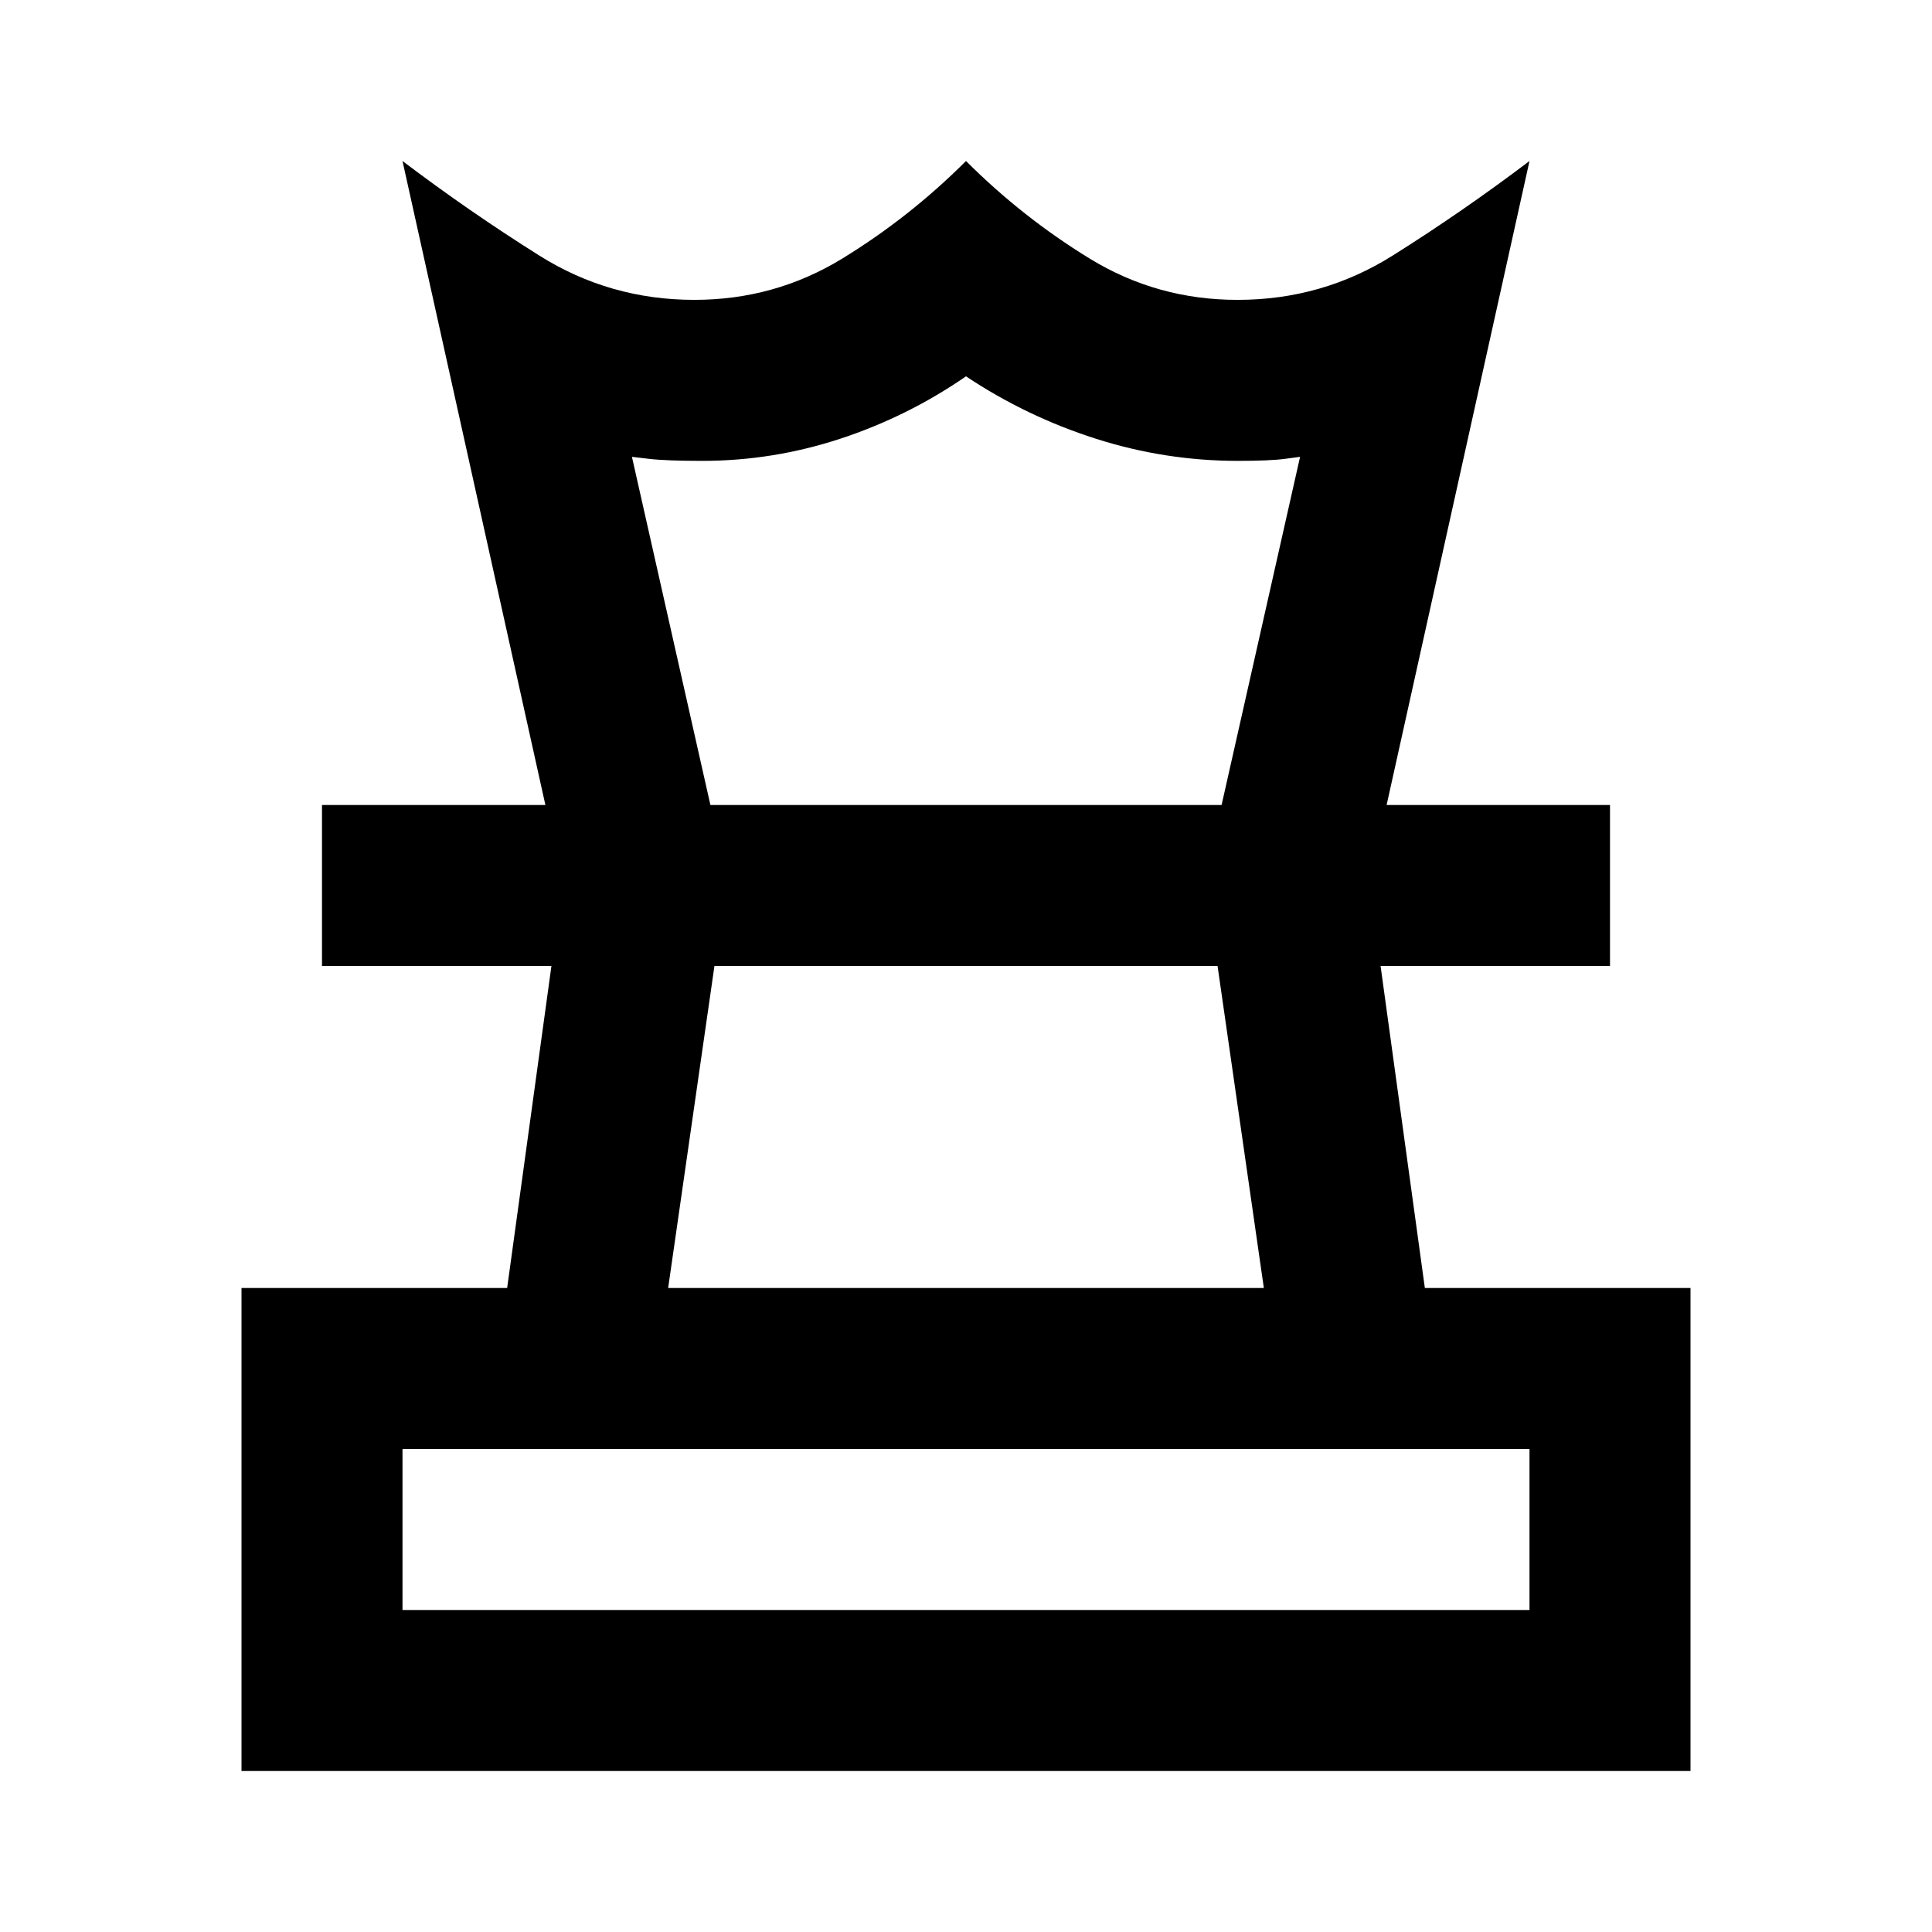 <svg xmlns="http://www.w3.org/2000/svg" xmlns:xlink="http://www.w3.org/1999/xlink" width="24" height="24" viewBox="0 0 24 24"><path fill="currentColor" d="M5 20h14v-2H5zm3.3-4h7.4l-.575-4h-6.25zM3 22v-6h3.3l.55-4H4v-2h16v2h-2.85l.55 4H21v6zm3.775-12L5 2q.825.625 1.7 1.175t1.925.55q1 0 1.838-.513T12 2q.7.7 1.538 1.213t1.837.512q1.05 0 1.925-.55T19 2l-1.775 8h-2.05l.975-4.325l-.187.025q-.188.025-.588.025q-.9 0-1.762-.275T12 4.675q-.725.5-1.562.775t-1.713.275q-.45 0-.663-.025l-.212-.025L8.825 10zM12 20"/></svg>